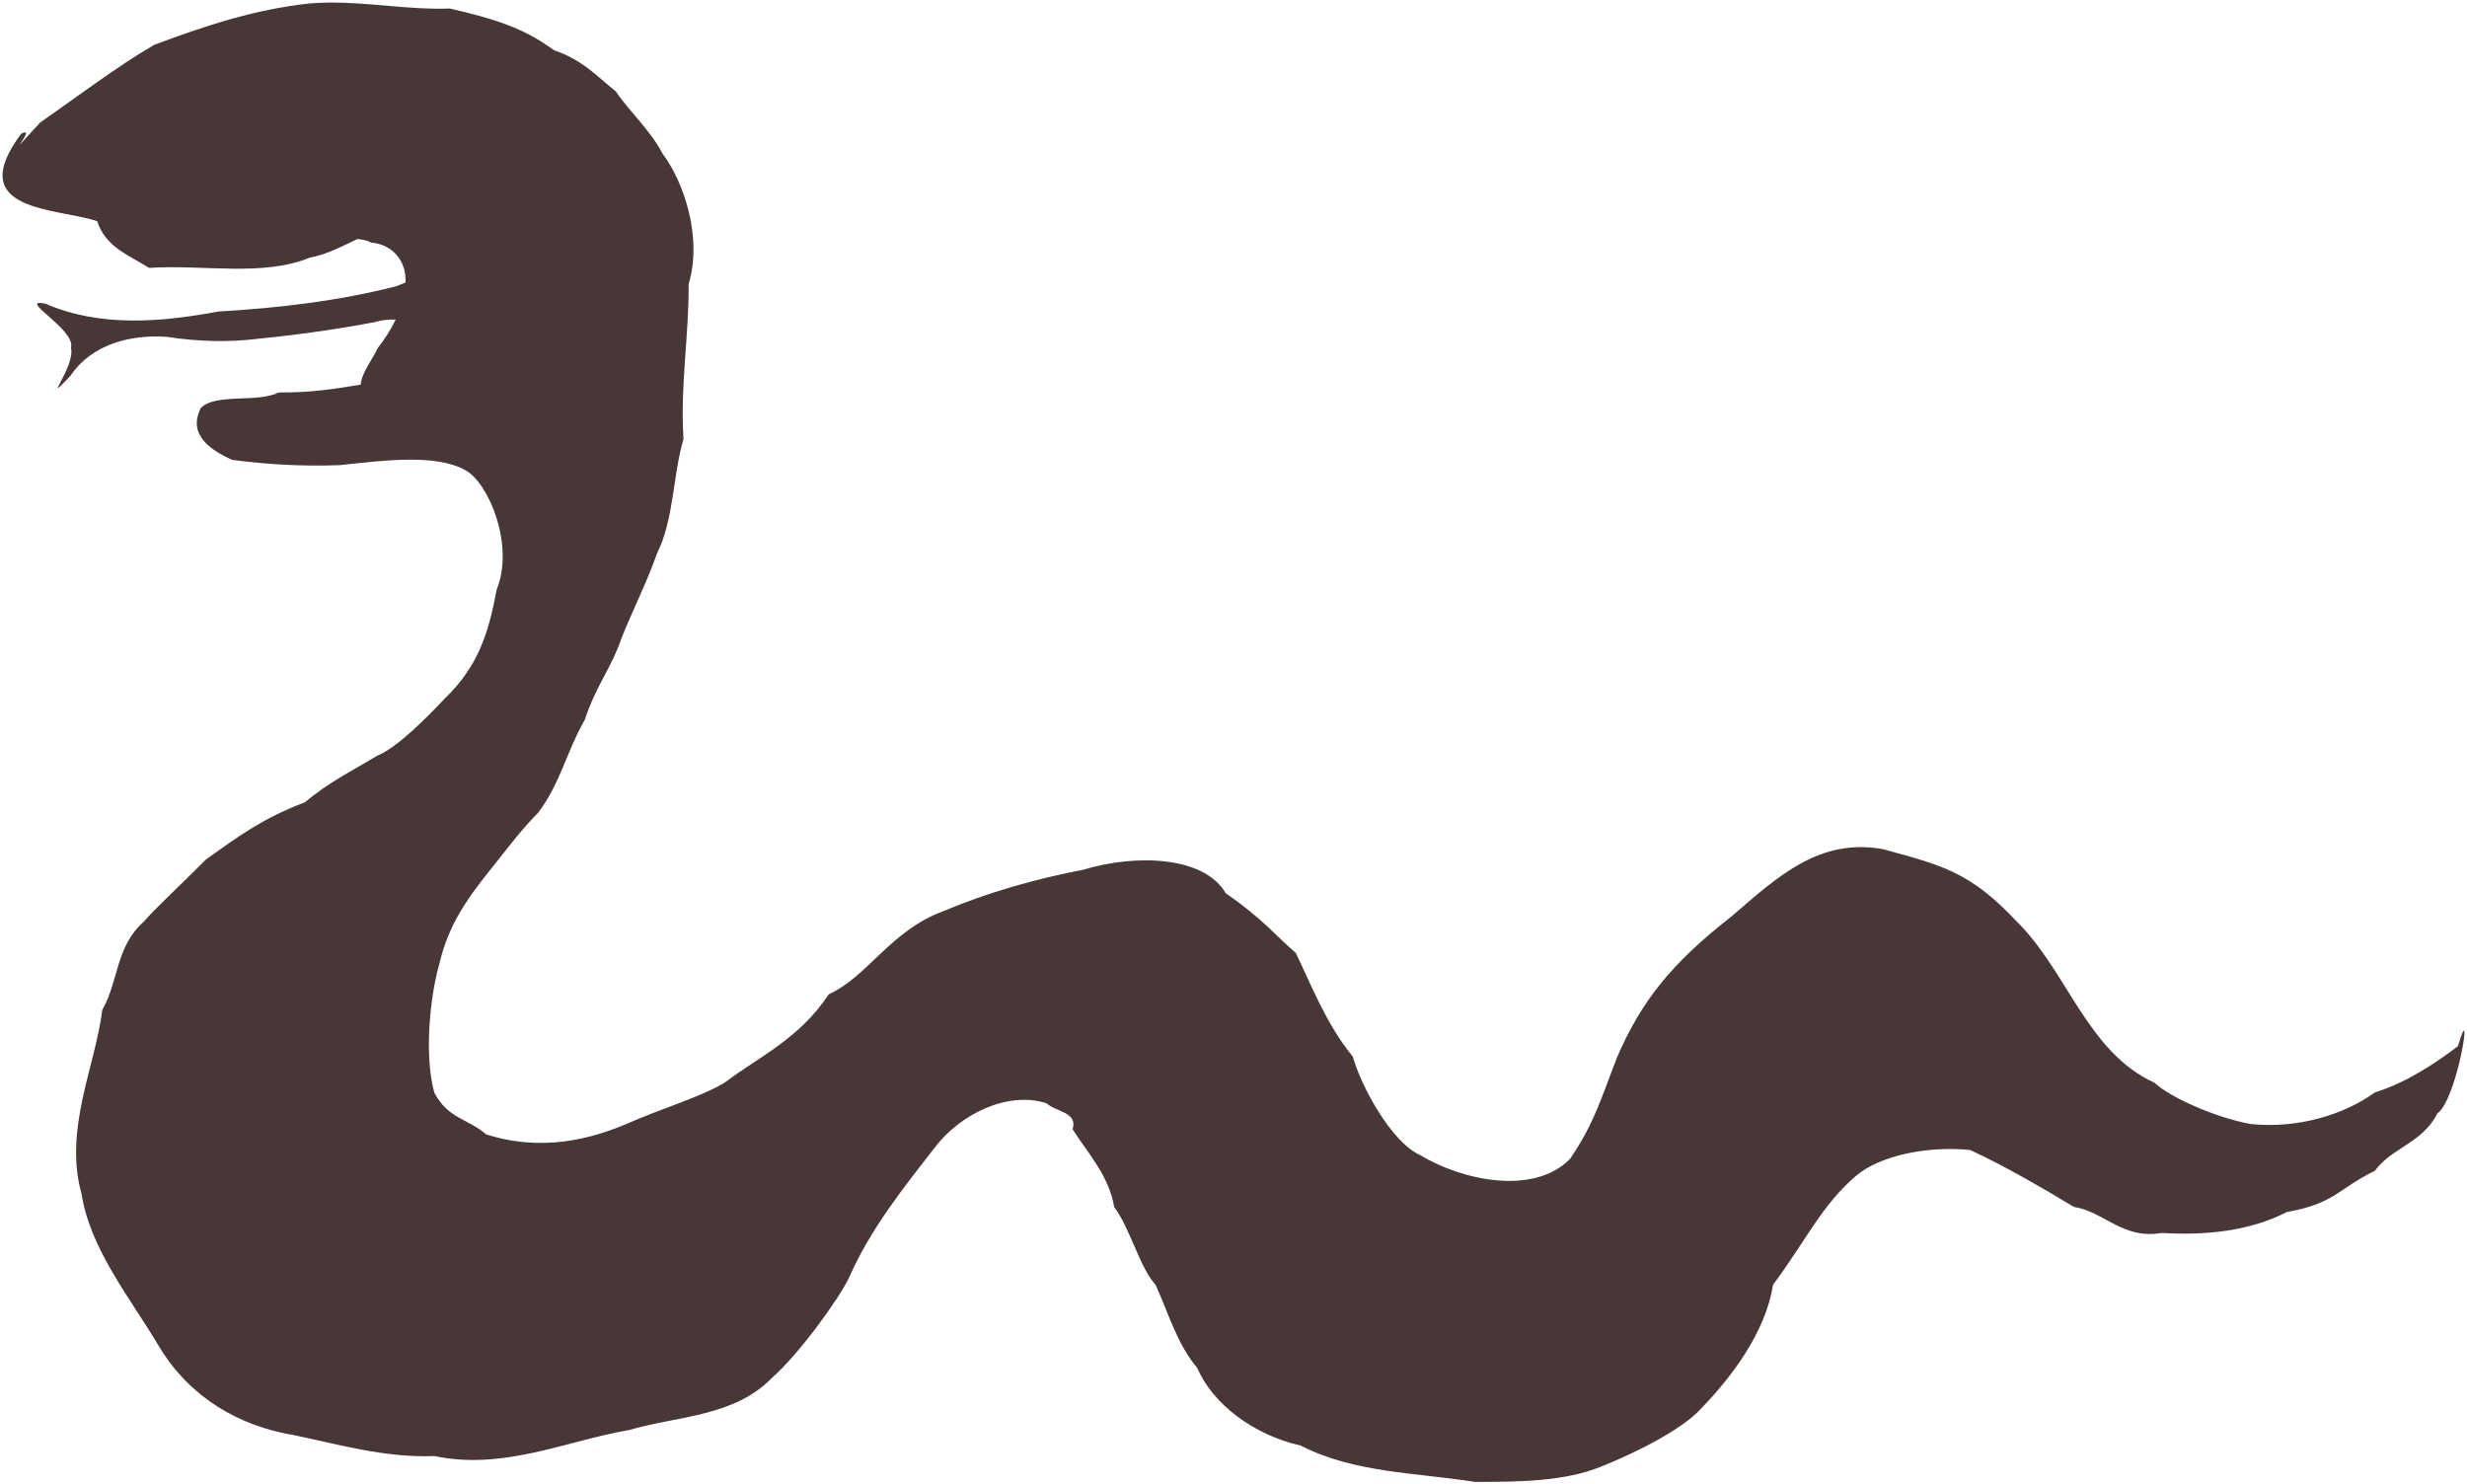 <?xml version="1.0" encoding="UTF-8" standalone="no"?>
<!-- Created with Inkscape (http://www.inkscape.org/) -->

<svg
   xmlns:dc="http://purl.org/dc/elements/1.1/"
   xmlns:cc="http://creativecommons.org/ns#"
   xmlns:rdf="http://www.w3.org/1999/02/22-rdf-syntax-ns#"
   xmlns:svg="http://www.w3.org/2000/svg"
   xmlns="http://www.w3.org/2000/svg"
   xmlns:sodipodi="http://sodipodi.sourceforge.net/DTD/sodipodi-0.dtd"
   xmlns:inkscape="http://www.inkscape.org/namespaces/inkscape"
   width="480.297"
   height="289.036"
   id="svg3247"
   version="1.1"
   inkscape:version="0.48.5 r10040"
   sodipodi:docname="serpensnake.svg">
  <defs
     id="defs3249" />
  <sodipodi:namedview
     id="base"
     pagecolor="#ffffff"
     bordercolor="#666666"
     borderopacity="1.0"
     inkscape:pageopacity="0.0"
     inkscape:pageshadow="2"
     inkscape:zoom="0.49497475"
     inkscape:cx="280.77659"
     inkscape:cy="130.56898"
     inkscape:document-units="px"
     inkscape:current-layer="layer1"
     showgrid="false"
     inkscape:window-width="1364"
     inkscape:window-height="766"
     inkscape:window-x="1"
     inkscape:window-y="1"
     inkscape:window-maximized="0"
     fit-margin-top="0"
     fit-margin-left="0"
     fit-margin-right="0"
     fit-margin-bottom="0" />
  <g
     inkscape:label="Layer 1"
     inkscape:groupmode="layer"
     id="layer1"
     transform="translate(-142.711,-349.652)">
    <path
       style="fill:#483737;stroke:#ffffff;stroke-width:1px;stroke-linecap:butt;stroke-linejoin:miter;stroke-opacity:0"
       d="m 206.562,350.156 c -1.16,0.014 -2.34,0.066 -3.531,0.156 -10.627,1.151 -20.21,4.294 -30.281,8.062 -7.048,4.062 -15.619,10.546 -22.25,15.156 -8.432,9.244 -0.117,0.262 -3.656,2.156 -11.433,15.303 7.082,14.424 14.781,17.031 1.63,5.034 6.114,6.571 10.094,9.094 10.434,-0.696 22.149,1.773 31.312,-2 3.52,-0.652 6.259,-2.232 9.281,-3.625 0.941,0.089 1.866,0.255 2.656,0.688 4.253,0.387 6.915,3.677 6.688,7.781 -0.585,0.24 -1.157,0.496 -1.75,0.719 -11.394,2.905 -23.053,4.262 -34.75,4.938 -11.066,2.083 -22.993,3.081 -33.594,-1.531 -5.847,-1.203 5.961,5 4.969,8.562 0.905,3.845 -6.122,11.835 -0.094,5.469 4.163,-6.219 11.865,-8.097 18.875,-7.562 5.921,0.924 12.111,1.089 18.062,0.312 7.298,-0.723 15.095,-1.813 22.406,-3.219 1.318,-0.385 2.646,-0.517 3.969,-0.469 -0.971,2.036 -2.21,3.903 -3.531,5.594 -0.825,1.918 -3.137,4.792 -3.281,7.062 -4.972,0.863 -10.053,1.608 -15.969,1.531 -4.026,2.085 -12.333,0.097 -15.156,3.031 -2.697,5.317 2.123,8.284 6.062,10.094 6.462,0.863 13.397,1.307 21,1.031 8.089,-0.854 18.631,-2.314 24.469,1 4.536,2.474 9.568,14.644 6.062,23.25 -1.615,8.658 -3.658,14.957 -10.094,21.188 -3.568,3.756 -9.178,9.498 -13.125,11.125 -6.443,3.834 -9.145,5.02 -14.156,9.094 -8.214,3.147 -12.57,6.389 -19.188,11.094 -5.528,5.539 -9.966,9.609 -12.125,12.125 -5.536,4.9 -4.854,11.527 -8.094,17.188 -1.333,10.897 -7.567,23.37 -4.031,35.844 1.695,10.845 9.508,20.269 15.156,29.812 5.938,9.798 15.467,15.383 26.25,17.156 8.622,1.791 17.676,4.441 27.281,4.062 13.495,2.834 25.679,-2.977 37.875,-5.062 9.435,-2.756 20.422,-2.577 27.781,-10.094 5.282,-4.638 13.201,-15.54 15.125,-19.688 4.117,-9.414 10.89,-17.846 16.688,-25.281 4.798,-6.331 14.07,-11.042 21.719,-8.562 1.71,1.638 6.141,1.704 5.062,5.031 2.63,4.257 7.111,8.992 8.094,15.156 3.124,4.128 4.929,11.728 8.062,15.156 2.513,5.486 4.154,11.487 8.094,16.156 3.074,7.108 10.948,13.049 20.188,15.156 10.383,5.351 22.612,5.258 33.906,7.062 8.49,-3.4e-4 17.462,-0.05 24.688,-3.031 7.114,-2.841 15.662,-7.271 19.188,-11.094 6.188,-6.381 12.659,-14.985 14.156,-24.25 6.382,-8.602 9.542,-15.593 16.156,-21.219 4.364,-3.75 13.465,-5.903 22.219,-5.031 7.139,3.304 14.488,7.66 20.219,11.094 5.745,0.851 9.545,6.398 17.062,5.062 8.889,0.513 17.181,-0.409 24.344,-4.062 9.394,-1.702 9.752,-4.385 17.188,-8.062 3.211,-4.465 9.273,-5.391 12.125,-11.125 4.011,-2.871 7.13,-23.787 4.031,-13.125 -4.534,3.425 -9.916,7.039 -16.219,9.031 -5.975,4.343 -15.028,7.087 -24.188,6.125 -6.695,-1.242 -15.424,-5.041 -18.688,-8.031 -13.203,-6.06 -16.917,-21.756 -27,-31.594 -8.951,-9.5 -14.508,-10.797 -25.938,-13.906 -12.424,-2.199 -20.585,5.529 -29.406,13.125 -12.13,9.433 -17.688,16.922 -22.219,27.281 -3.143,8.026 -4.401,12.855 -9.219,19.938 -7.136,7.196 -21.062,4.146 -29.156,-0.75 -5.567,-2.451 -11.536,-13.413 -13.125,-19.188 -5.14,-6.23 -8.098,-13.972 -11.125,-20.219 -3.77,-3.154 -6.209,-6.471 -13.625,-11.594 -4.126,-7.132 -17.218,-7.741 -27.781,-4.562 -9.446,1.826 -18.597,4.441 -27.281,8.094 -10.156,3.738 -14.641,12.713 -22.219,16.156 -5.696,8.661 -13.731,12.239 -20.219,17.156 -4.646,2.856 -12.314,5.04 -19.188,8.094 -9.213,3.918 -18.181,4.9 -27.281,2.031 -3.632,-3.137 -7.352,-2.995 -10.094,-8.094 -1.992,-7.063 -0.924,-18.59 1,-25.25 1.721,-7.278 5.164,-12.193 9.094,-17.188 2.859,-3.5 6.335,-8.301 10.125,-12.125 4.387,-5.86 5.352,-11.533 9.094,-18.156 2.173,-6.622 5.078,-9.873 7.062,-15.656 1.911,-4.934 4.874,-10.711 7,-16.719 3.3,-6.68 3.034,-15.17 5.125,-22.188 -0.669,-10.481 1.066,-19.957 1,-30.188 2.813,-9.479 -1.214,-20.328 -5.062,-25.375 -2.405,-4.634 -6.586,-8.328 -9.094,-12.125 -3.794,-3.025 -6.336,-6.058 -12.094,-8.062 -5.832,-4.291 -11.364,-6.037 -20.219,-8.094 -8.191,0.276 -15.633,-1.254 -23.75,-1.156 z"
       id="path3279"
       inkscape:connector-curvature="0" />
  </g>
</svg>

